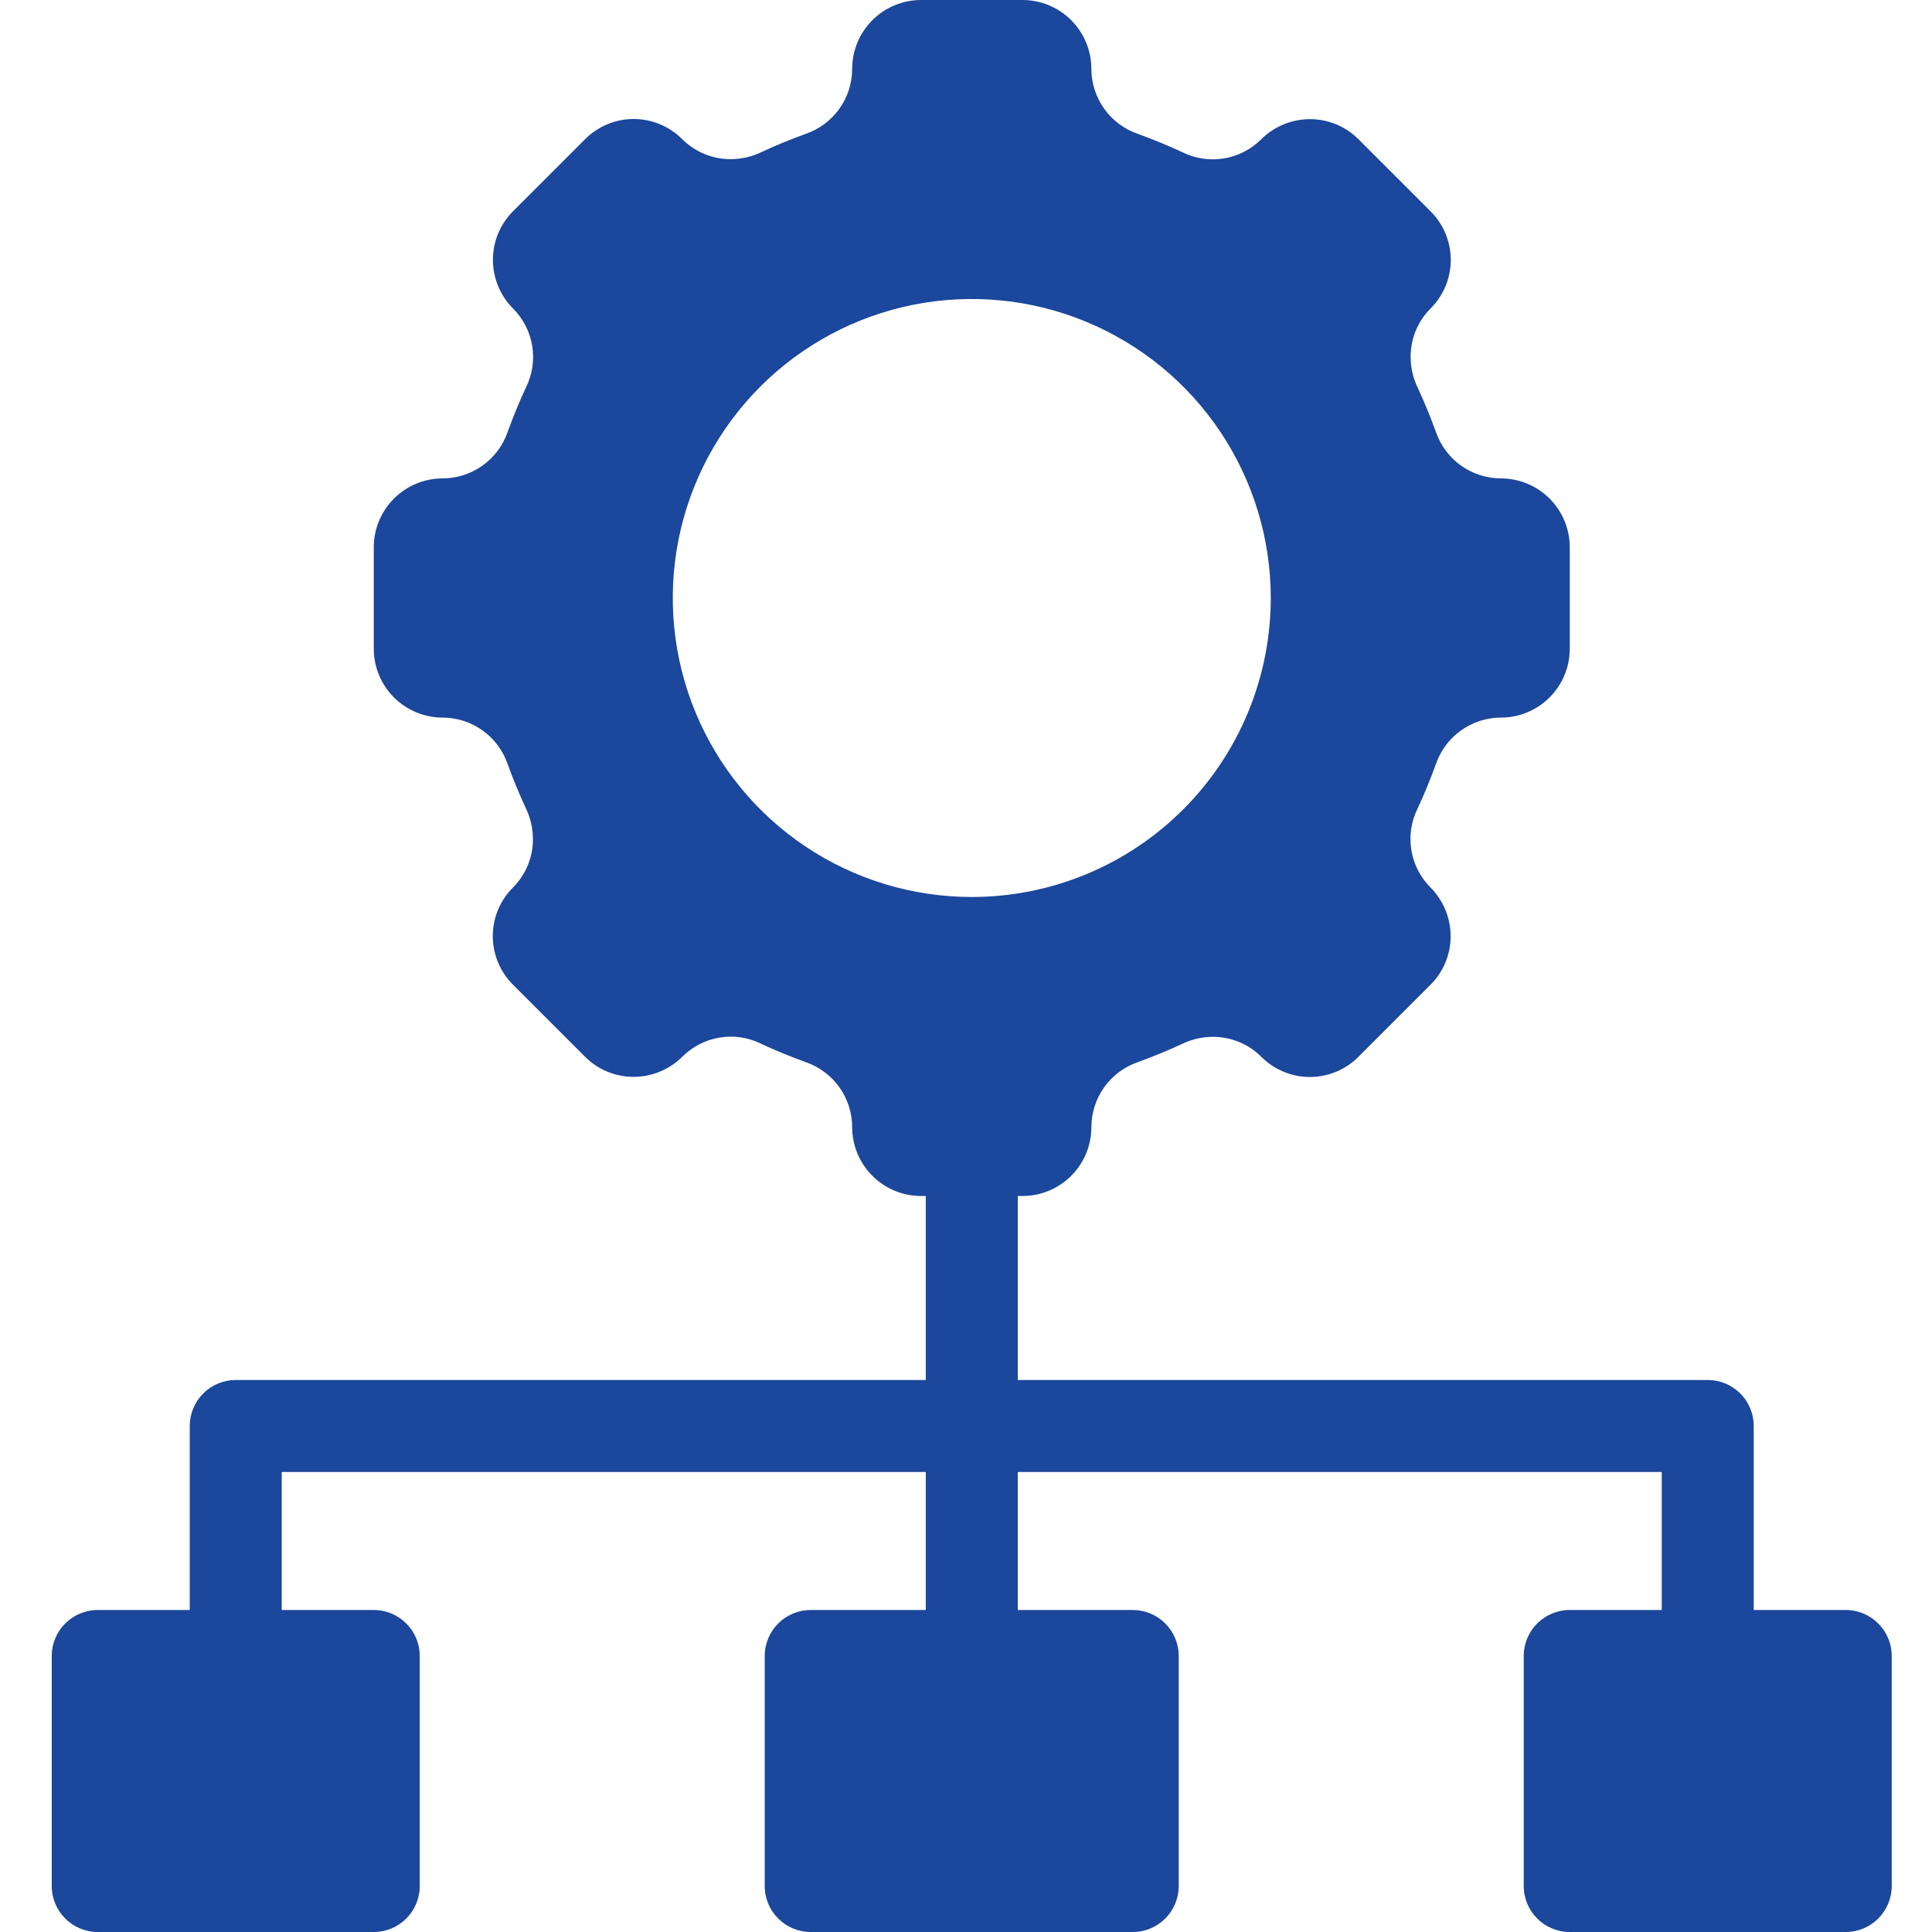 <svg width="112" height="112" viewBox="0 0 112 112" fill="none" xmlns="http://www.w3.org/2000/svg">
<g clip-path="url(#clip0_130_5649)">
<path d="M87.001 27.733C86.172 27.73 85.365 27.469 84.692 26.987C84.018 26.504 83.511 25.824 83.241 25.04C82.921 24.16 82.575 23.307 82.175 22.453C81.913 21.903 81.777 21.302 81.775 20.693C81.771 19.645 82.183 18.638 82.921 17.893C83.295 17.524 83.592 17.084 83.795 16.598C83.998 16.113 84.102 15.592 84.102 15.067C84.102 14.541 83.998 14.02 83.795 13.535C83.592 13.05 83.295 12.61 82.921 12.24L78.761 8.08C78.391 7.707 77.951 7.412 77.465 7.21C76.98 7.009 76.46 6.906 75.935 6.907C74.875 6.91 73.859 7.332 73.108 8.08C72.521 8.665 71.766 9.051 70.948 9.185C70.13 9.319 69.291 9.194 68.548 8.827C67.695 8.427 66.841 8.08 65.961 7.76C65.178 7.49 64.497 6.984 64.015 6.31C63.532 5.636 63.271 4.829 63.268 4C63.269 3.475 63.166 2.954 62.965 2.468C62.764 1.983 62.469 1.542 62.098 1.17C61.726 0.798 61.285 0.504 60.8 0.303C60.314 0.102 59.794 -0.001 59.268 3.56538e-06H53.401C52.876 -0.001 52.355 0.102 51.87 0.303C51.384 0.504 50.943 0.798 50.571 1.17C50.2 1.542 49.905 1.983 49.704 2.468C49.504 2.954 49.401 3.475 49.401 4C49.398 4.829 49.137 5.636 48.655 6.31C48.172 6.984 47.492 7.49 46.708 7.76C45.828 8.08 44.975 8.427 44.121 8.827C43.571 9.088 42.97 9.225 42.361 9.227C41.313 9.23 40.306 8.818 39.561 8.08C39.192 7.706 38.752 7.409 38.266 7.206C37.781 7.003 37.261 6.899 36.735 6.899C36.209 6.899 35.688 7.003 35.203 7.206C34.718 7.409 34.278 7.706 33.908 8.08L29.748 12.24C29.375 12.61 29.08 13.051 28.878 13.536C28.677 14.021 28.574 14.541 28.575 15.067C28.578 16.127 29 17.143 29.748 17.893C30.333 18.48 30.719 19.236 30.853 20.053C30.987 20.871 30.861 21.71 30.495 22.453C30.095 23.307 29.748 24.16 29.428 25.04C29.158 25.824 28.651 26.504 27.978 26.987C27.304 27.469 26.497 27.73 25.668 27.733C25.142 27.733 24.622 27.836 24.136 28.036C23.651 28.237 23.21 28.532 22.838 28.903C22.466 29.275 22.172 29.716 21.971 30.202C21.77 30.687 21.667 31.208 21.668 31.733V37.6C21.667 38.126 21.77 38.646 21.971 39.132C22.172 39.617 22.466 40.058 22.838 40.43C23.21 40.802 23.651 41.096 24.136 41.297C24.622 41.498 25.142 41.601 25.668 41.6C26.497 41.603 27.304 41.864 27.978 42.347C28.651 42.829 29.158 43.51 29.428 44.293C29.748 45.173 30.095 46.027 30.495 46.88C30.756 47.43 30.893 48.031 30.895 48.64C30.899 49.688 30.486 50.696 29.748 51.44C29.374 51.81 29.077 52.25 28.874 52.735C28.671 53.22 28.567 53.741 28.567 54.267C28.567 54.792 28.671 55.313 28.874 55.798C29.077 56.284 29.374 56.724 29.748 57.093L33.908 61.253C34.278 61.626 34.719 61.922 35.204 62.123C35.689 62.325 36.209 62.428 36.735 62.427C37.795 62.423 38.811 62.002 39.561 61.253C40.148 60.669 40.904 60.282 41.721 60.148C42.539 60.014 43.378 60.14 44.121 60.507C44.975 60.907 45.828 61.253 46.708 61.573C47.492 61.843 48.172 62.35 48.655 63.023C49.137 63.697 49.398 64.505 49.401 65.333C49.401 65.859 49.504 66.379 49.704 66.865C49.905 67.35 50.2 67.792 50.571 68.163C50.943 68.535 51.384 68.829 51.87 69.03C52.355 69.231 52.876 69.334 53.401 69.333H59.268C59.794 69.334 60.314 69.231 60.8 69.03C61.285 68.829 61.726 68.535 62.098 68.163C62.469 67.792 62.764 67.35 62.965 66.865C63.166 66.379 63.269 65.859 63.268 65.333C63.271 64.505 63.532 63.697 64.015 63.023C64.497 62.35 65.178 61.843 65.961 61.573C66.841 61.253 67.695 60.907 68.548 60.507C69.098 60.245 69.699 60.109 70.308 60.107C71.356 60.103 72.363 60.515 73.108 61.253C73.478 61.627 73.918 61.925 74.403 62.127C74.888 62.33 75.409 62.434 75.935 62.434C76.46 62.434 76.981 62.33 77.466 62.127C77.952 61.925 78.392 61.627 78.761 61.253L82.921 57.093C83.294 56.723 83.59 56.283 83.791 55.797C83.992 55.312 84.096 54.792 84.095 54.267C84.091 53.207 83.669 52.191 82.921 51.44C82.337 50.853 81.951 50.097 81.817 49.28C81.683 48.462 81.808 47.623 82.175 46.88C82.575 46.027 82.921 45.173 83.241 44.293C83.511 43.51 84.018 42.829 84.692 42.347C85.365 41.864 86.172 41.603 87.001 41.6C87.527 41.601 88.047 41.498 88.533 41.297C89.019 41.096 89.46 40.802 89.831 40.43C90.203 40.058 90.498 39.617 90.698 39.132C90.899 38.646 91.002 38.126 91.001 37.6V31.733C91.002 31.208 90.899 30.687 90.698 30.202C90.498 29.716 90.203 29.275 89.831 28.903C89.46 28.532 89.019 28.237 88.533 28.036C88.047 27.836 87.527 27.733 87.001 27.733ZM56.335 52C52.906 52 49.555 50.983 46.705 49.079C43.854 47.174 41.633 44.467 40.321 41.3C39.009 38.133 38.666 34.647 39.334 31.285C40.003 27.923 41.654 24.834 44.078 22.41C46.502 19.986 49.591 18.335 52.953 17.666C56.315 16.998 59.801 17.341 62.968 18.653C66.135 19.965 68.842 22.186 70.747 25.037C72.651 27.887 73.668 31.238 73.668 34.667C73.668 39.264 71.842 43.673 68.591 46.923C65.341 50.174 60.932 52 56.335 52Z" fill="#1B479C"/>
<path d="M21.667 93.334H5.667C4.194 93.334 3 94.527 3 96V109.333C3 110.806 4.194 112 5.667 112H21.667C23.139 112 24.333 110.806 24.333 109.333V96C24.333 94.527 23.139 93.334 21.667 93.334Z" fill="#1B479C"/>
<path d="M65.665 93.334H46.999C45.526 93.334 44.332 94.527 44.332 96V109.333C44.332 110.806 45.526 112 46.999 112H65.665C67.138 112 68.332 110.806 68.332 109.333V96C68.332 94.527 67.138 93.334 65.665 93.334Z" fill="#1B479C"/>
<path d="M106.999 93.334H90.999C89.526 93.334 88.332 94.527 88.332 96V109.333C88.332 110.806 89.526 112 90.999 112H106.999C108.471 112 109.665 110.806 109.665 109.333V96C109.665 94.527 108.471 93.334 106.999 93.334Z" fill="#1B479C"/>
<path d="M99 98.667C98.293 98.667 97.615 98.386 97.114 97.886C96.614 97.385 96.333 96.707 96.333 96V85.333H16.333V96C16.333 96.707 16.052 97.385 15.552 97.886C15.052 98.386 14.374 98.667 13.667 98.667C12.959 98.667 12.281 98.386 11.781 97.886C11.281 97.385 11 96.707 11 96V82.667C11 81.959 11.281 81.281 11.781 80.781C12.281 80.281 12.959 80 13.667 80H99C99.707 80 100.386 80.281 100.886 80.781C101.386 81.281 101.667 81.959 101.667 82.667V96C101.667 96.707 101.386 97.385 100.886 97.886C100.386 98.386 99.707 98.667 99 98.667Z" fill="#1B479C"/>
<path d="M56.335 98.666C55.627 98.666 54.949 98.386 54.449 97.885C53.949 97.385 53.668 96.707 53.668 96V69.333C53.668 68.626 53.949 67.948 54.449 67.448C54.949 66.948 55.627 66.666 56.335 66.666C57.042 66.666 57.72 66.948 58.22 67.448C58.72 67.948 59.001 68.626 59.001 69.333V96C59.001 96.707 58.72 97.385 58.22 97.885C57.72 98.386 57.042 98.666 56.335 98.666Z" fill="#1B479C"/>
</g>
<defs>
<clipPath id="clip0_130_5649">
<rect width="112" height="112" fill="white"/>
</clipPath>
</defs>
</svg>
